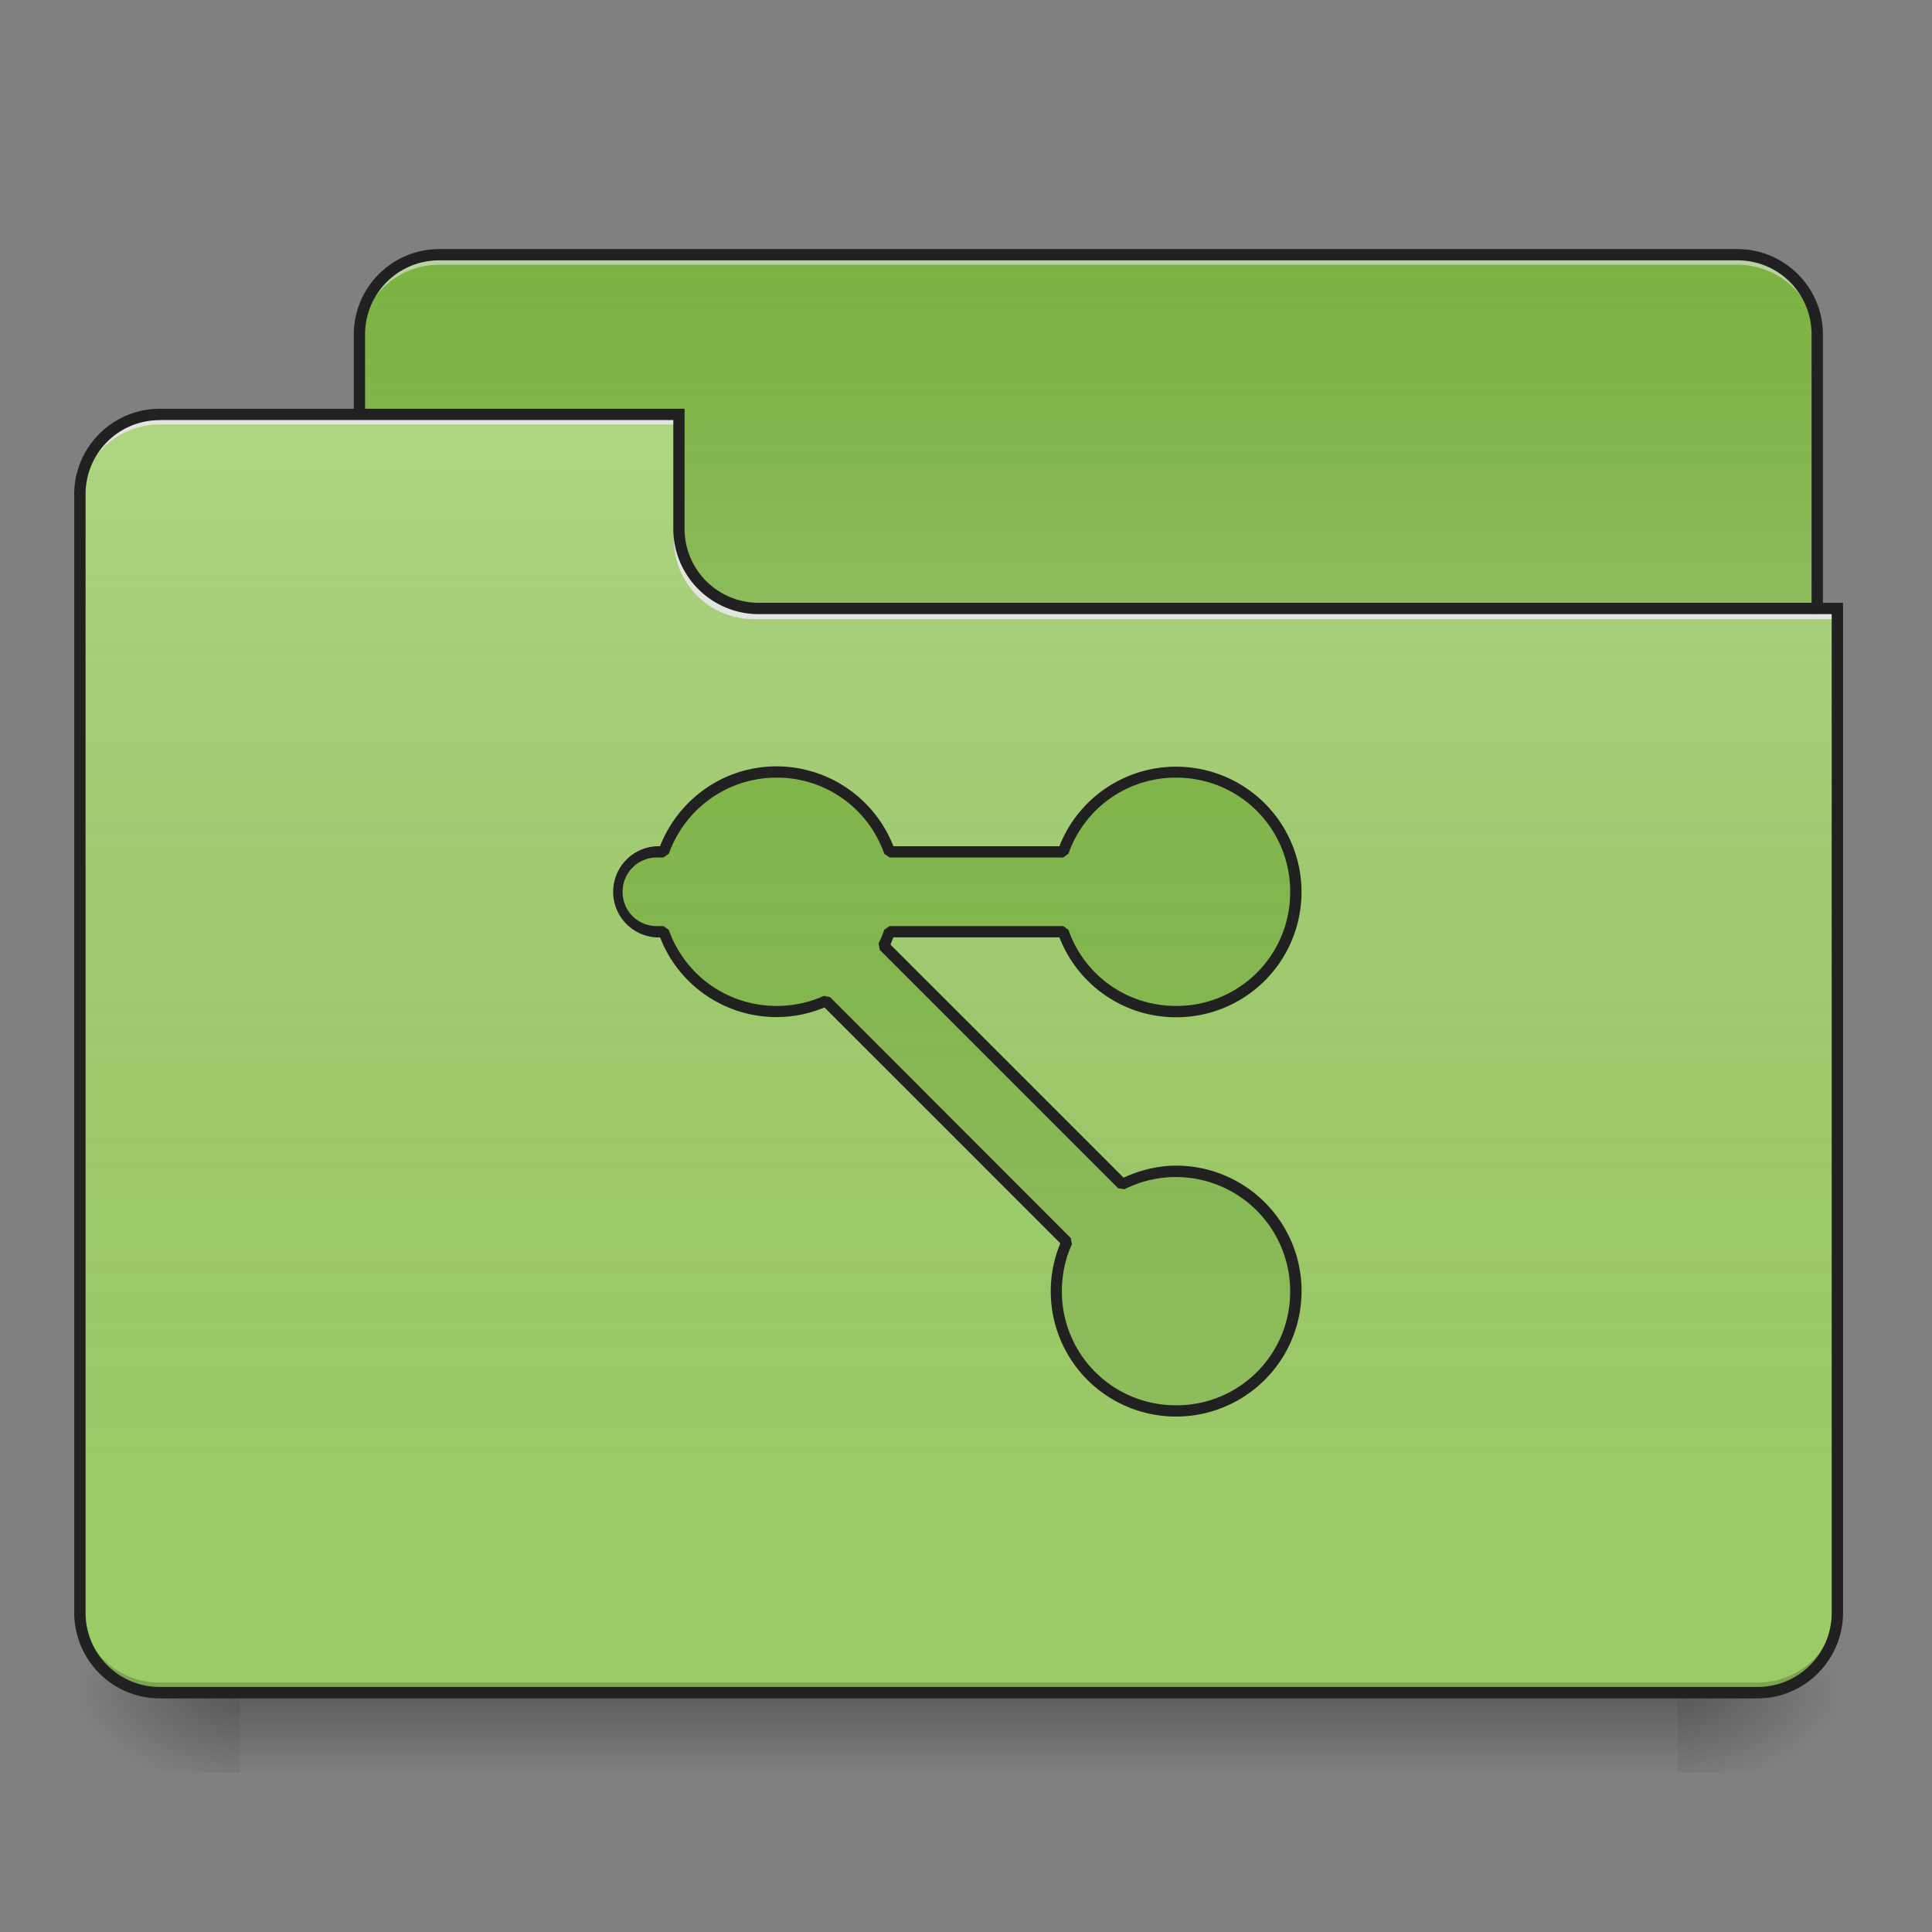 <svg xmlns="http://www.w3.org/2000/svg" width="24" height="24"><rect width="100%" height="100%" fill="#808080" stroke="none"/><defs><linearGradient id="a" gradientUnits="userSpaceOnUse" x1="254" y1="233.5" x2="254" y2="254.667" gradientTransform="matrix(.047 0 0 .047 0 10.08)"><stop offset="0" stop-opacity=".275"/><stop offset="1" stop-opacity="0"/></linearGradient><radialGradient id="b" gradientUnits="userSpaceOnUse" cx="450.909" cy="189.579" fx="450.909" fy="189.579" r="21.167" gradientTransform="matrix(0 -.059 -.105 0 40.586 47.697)"><stop offset="0" stop-opacity=".314"/><stop offset=".222" stop-opacity=".275"/><stop offset="1" stop-opacity="0"/></radialGradient><radialGradient id="c" gradientUnits="userSpaceOnUse" cx="450.909" cy="189.579" fx="450.909" fy="189.579" r="21.167" gradientTransform="matrix(0 .059 .105 0 -16.772 -5.646)"><stop offset="0" stop-opacity=".314"/><stop offset=".222" stop-opacity=".275"/><stop offset="1" stop-opacity="0"/></radialGradient><radialGradient id="d" gradientUnits="userSpaceOnUse" cx="450.909" cy="189.579" fx="450.909" fy="189.579" r="21.167" gradientTransform="matrix(0 -.059 .105 0 -16.772 47.697)"><stop offset="0" stop-opacity=".314"/><stop offset=".222" stop-opacity=".275"/><stop offset="1" stop-opacity="0"/></radialGradient><radialGradient id="e" gradientUnits="userSpaceOnUse" cx="450.909" cy="189.579" fx="450.909" fy="189.579" r="21.167" gradientTransform="matrix(0 .059 -.105 0 40.586 -5.646)"><stop offset="0" stop-opacity=".314"/><stop offset=".222" stop-opacity=".275"/><stop offset="1" stop-opacity="0"/></radialGradient><linearGradient id="f" gradientUnits="userSpaceOnUse" x1="254" y1="-147.5" x2="254" y2="-31.083" gradientTransform="matrix(.047 0 0 .047 0 10.08)"><stop offset="0" stop-color="#a4a4a4" stop-opacity="0"/><stop offset="1" stop-color="#fff" stop-opacity=".196"/></linearGradient><linearGradient id="g" gradientUnits="userSpaceOnUse" x1="254" y1="233.5" x2="254" y2="-105.167" gradientTransform="matrix(.047 0 0 .047 0 10.08)"><stop offset="0" stop-color="#585858" stop-opacity="0"/><stop offset="1" stop-color="#fafafa" stop-opacity=".196"/></linearGradient><linearGradient id="h" gradientUnits="userSpaceOnUse" x1="254" y1="-147.5" x2="254" y2="233.5" gradientTransform="matrix(.047 0 0 .047 0 10.08)"><stop offset="0" stop-color="#a4a4a4" stop-opacity="0"/><stop offset="1" stop-color="#fff" stop-opacity=".196"/></linearGradient></defs><path d="M2.977 21.027H20.84v.993H2.977zm0 0" fill="url(#a)"/><path d="M20.84 21.027h1.984v-.996H20.84zm0 0" fill="url(#b)"/><path d="M2.977 21.027H.992v.993h1.985zm0 0" fill="url(#c)"/><path d="M2.977 21.027H.992v-.996h1.985zm0 0" fill="url(#d)"/><path d="M20.84 21.027h1.984v.993H20.84zm0 0" fill="url(#e)"/><path d="M5.457 3.164h16.125c.547 0 .992.445.992.992V7.88a.994.994 0 0 1-.992.992H5.457a.994.994 0 0 1-.992-.992V4.156c0-.547.445-.992.992-.992zm0 0" fill="#7cb342"/><path d="M5.457 3.164h16.125c.547 0 .992.445.992.992V7.88a.994.994 0 0 1-.992.992H5.457a.994.994 0 0 1-.992-.992V4.156c0-.547.445-.992.992-.992zm0 0" fill="url(#f)"/><path d="M5.457 3.164a.989.989 0 0 0-.992.992v.125c0-.55.441-.992.992-.992h16.125c.55 0 .992.441.992.992v-.125a.989.989 0 0 0-.992-.992zm0 0" fill="#e6e6e6" fill-opacity=".588"/><path d="M5.457 3.094c-.586 0-1.062.476-1.062 1.062V7.88c0 .586.476 1.062 1.062 1.062h16.125c.586 0 1.063-.476 1.063-1.062V4.156c0-.586-.477-1.062-1.063-1.062zm0 .14h16.125c.512 0 .922.41.922.922V7.88c0 .512-.41.922-.922.922H5.457a.919.919 0 0 1-.922-.922V4.156c0-.511.41-.922.922-.922zm0 0" fill="#212121"/><path d="M1.984 5.148a.989.989 0 0 0-.992.993v13.89c0 .551.442.996.992.996h19.848a.994.994 0 0 0 .992-.996V7.63H9.426a.991.991 0 0 1-.992-.992V5.148zm0 0" fill="#9ccc65"/><path d="M1.984 5.148a.989.989 0 0 0-.992.993v13.89c0 .551.442.996.992.996h19.848a.994.994 0 0 0 .992-.996V7.63H9.426a.991.991 0 0 1-.992-.992V5.148zm0 0" fill="url(#g)"/><path d="M1.984 21.027a.992.992 0 0 1-.992-.996v-.12c0 .546.442.991.992.991h19.848a.994.994 0 0 0 .992-.992v.121c0 .551-.445.996-.992.996zm0 0" fill-opacity=".196"/><path d="M1.984 5.148a.989.989 0 0 0-.992.993v.125c0-.551.442-.993.992-.993h6.45v-.125zm0 0M9.363 7.691a.991.991 0 0 1-.992-.992v-.125c0 .551.445.996.992.992h13.461v.125zm0 0" fill="#e6e6e6" fill-opacity=".937"/><path d="M1.984 5.078c-.586 0-1.062.477-1.062 1.063v13.89c0 .59.476 1.067 1.062 1.067h19.848c.586 0 1.063-.477 1.063-1.067V7.488H9.425a.919.919 0 0 1-.921-.922V5.078zm0 .14h6.38v1.348c0 .59.476 1.063 1.062 1.063h13.328V20.03a.92.92 0 0 1-.922.926H1.984a.92.92 0 0 1-.921-.926V6.141c0-.512.41-.922.921-.922zm0 0" fill="#212121"/><path d="M9.648 9.59c-.652 0-1.199.414-1.406.992H8.16a.497.497 0 0 0 0 .992h.082c.207.582.754.992 1.406.992.22 0 .426-.046.614-.129l2.992 2.989a1.483 1.483 0 0 0 1.355 2.102c.825 0 1.489-.66 1.489-1.489a1.485 1.485 0 0 0-2.16-1.328l-2.961-2.961a.88.88 0 0 0 .074-.176h2.156a1.48 1.48 0 0 0 1.402.992c.825 0 1.489-.664 1.489-1.488s-.664-1.488-1.489-1.488c-.648 0-1.199.414-1.402.992h-2.156a1.486 1.486 0 0 0-1.403-.992zm0 0" fill="#7cb342"/><path d="M9.648 9.59c-.652 0-1.199.414-1.406.992H8.16a.497.497 0 0 0 0 .992h.082c.207.582.754.992 1.406.992.22 0 .426-.046.614-.129l2.992 2.989a1.483 1.483 0 0 0 1.355 2.102c.825 0 1.489-.66 1.489-1.489a1.485 1.485 0 0 0-2.16-1.328l-2.961-2.961a.88.88 0 0 0 .074-.176h2.156a1.48 1.48 0 0 0 1.402.992c.825 0 1.489-.664 1.489-1.488s-.664-1.488-1.489-1.488c-.648 0-1.199.414-1.402.992h-2.156a1.486 1.486 0 0 0-1.403-.992zm0 0" fill="url(#h)"/><path d="M9.648 9.52c-.664 0-1.222.414-1.449.992H8.16a.567.567 0 0 0 0 1.133h.04a1.55 1.55 0 0 0 2.042.87l2.93 2.93a1.555 1.555 0 0 0 1.438 2.152 1.558 1.558 0 1 0 0-3.117c-.235 0-.454.06-.653.149l-2.895-2.895.036-.09h2.062c.227.583.79.993 1.45.993.863 0 1.558-.696 1.558-1.559a1.558 1.558 0 0 0-3.008-.566h-2.062a1.56 1.56 0 0 0-1.45-.992zm0 .14a1.41 1.41 0 0 1 1.336.945l.067.047h2.156l.066-.047a1.41 1.41 0 0 1 1.336-.945c.79 0 1.418.633 1.418 1.418a1.41 1.41 0 0 1-1.418 1.418c-.62 0-1.144-.39-1.336-.945l-.066-.047h-2.156l-.067.047a1.27 1.27 0 0 1-.07.168l.016.082 2.96 2.96.079.012a1.42 1.42 0 0 1 2.058 1.266 1.41 1.41 0 0 1-1.418 1.418 1.413 1.413 0 0 1-1.418-1.418c0-.207.043-.406.125-.582l-.015-.078-2.989-2.992-.078-.016c-.18.082-.379.125-.586.125-.62 0-1.144-.39-1.34-.945l-.066-.047H8.16a.422.422 0 0 1-.426-.426c0-.234.188-.426.426-.426h.082l.067-.047c.195-.55.718-.945 1.34-.945zm0 0" fill="#212121"/></svg>